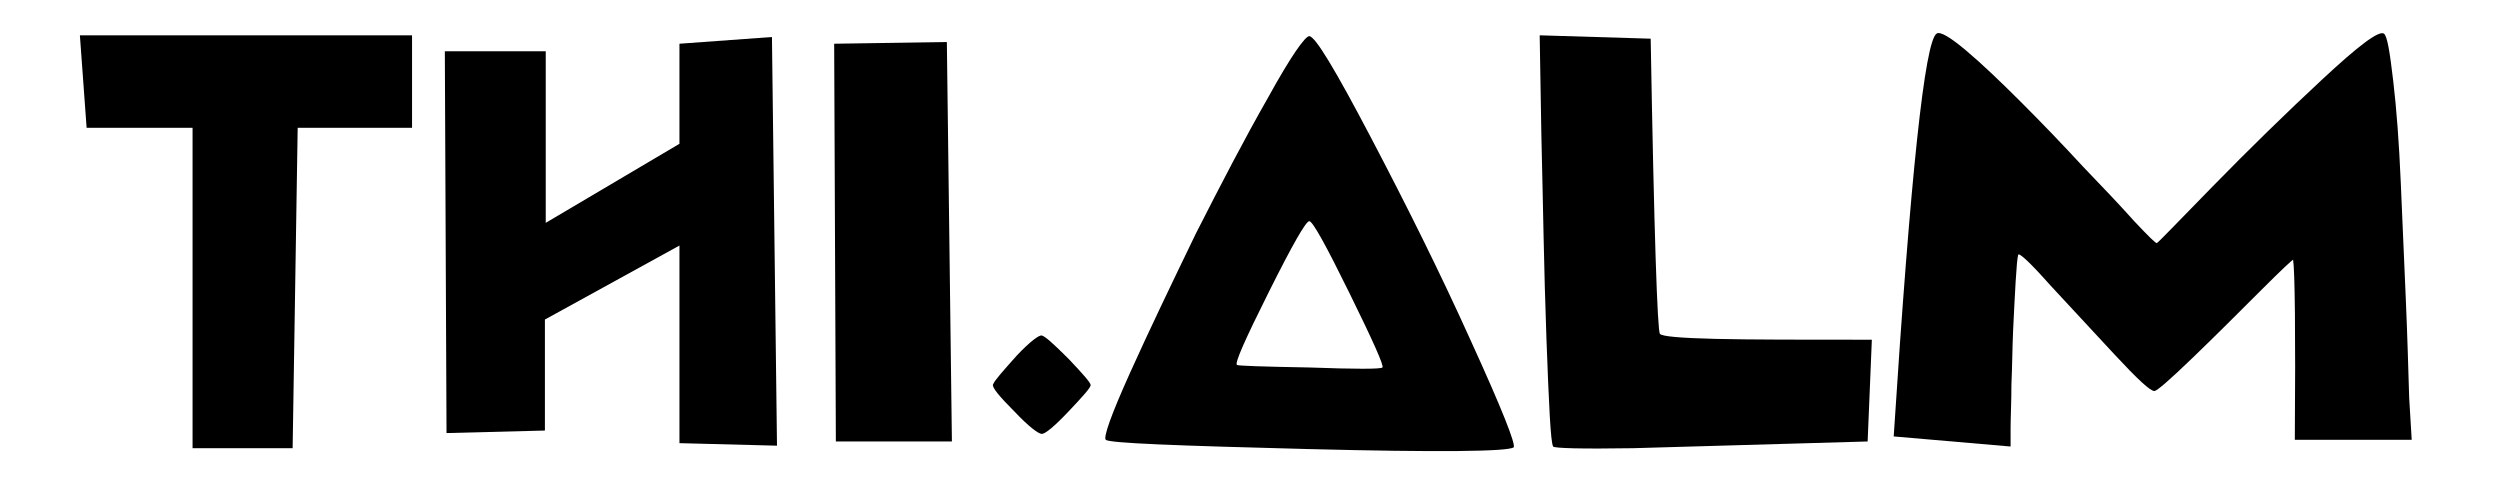 <?xml version="1.0" encoding="utf-8"?>
<!-- Generator: Adobe Illustrator 22.1.0, SVG Export Plug-In . SVG Version: 6.00 Build 0)  -->
<svg version="1.1" id="Camada_1" xmlns="http://www.w3.org/2000/svg" xmlns:xlink="http://www.w3.org/1999/xlink" x="0px" y="0px"
	 viewBox="0 0 297.3 56.8" style="enable-background:new 0 0 297.3 56.8;" xml:space="preserve">
<g>
	<path d="M10.3,15.2l-0.8-11H49v11H35.4l-0.6,38.1H22.9V15.2H10.3z"/>
	<path d="M92.4,53l-11.6-0.3V29.2l-16,8.8v13.2l-11.7,0.3L52.9,6.1h12v20.4l15.9-9.4V5.2l11-0.8L92.4,53z"/>
	<path d="M112.6,5l0.6,47.5H99.4L99.2,5.2L112.6,5z"/>
	<path d="M123.9,39.9c0.4,0.1,1.4,1,3.2,2.8c1.7,1.8,2.6,2.8,2.6,3.1c0,0.3-0.9,1.3-2.6,3.1c-1.7,1.8-2.8,2.7-3.2,2.7
		c-0.4,0-1.5-0.8-3.3-2.7c-1.8-1.8-2.7-2.9-2.5-3.2c0.2-0.5,1.2-1.6,2.8-3.4C122.5,40.6,123.6,39.8,123.9,39.9z"/>
	<path d="M155.7,4.3c0.7,0,3.1,4,7.3,12c4.2,8,8.2,16,11.9,24.2c3.7,8.1,5.4,12.4,5.1,12.7c-0.7,0.5-8.9,0.6-24.5,0.2
		c-15.6-0.4-23.6-0.7-24-1.1c-0.3-0.3,0.6-2.9,2.9-8c2.3-5.1,4.9-10.5,7.8-16.5c3-5.9,5.8-11.3,8.6-16.2
		C153.5,6.7,155.2,4.3,155.7,4.3z M164.4,43.7c0.2-0.2-1.1-3.1-3.9-8.8c-2.8-5.7-4.4-8.6-4.8-8.6c-0.4,0-2,2.8-4.8,8.4
		c-2.8,5.6-4.1,8.5-3.8,8.7c0.1,0.1,3,0.2,8.6,0.3C161.2,43.9,164.2,43.9,164.4,43.7z"/>
	<path d="M197.4,39.7c0.2,0.3,2.4,0.5,6.6,0.6c4.2,0.1,10.4,0.1,18.6,0.1l-0.5,12.1l-27.9,0.8c-6.2,0.1-9.4,0-9.5-0.2
		c-0.3-0.5-0.5-4.8-0.8-12.9c-0.3-8.2-0.4-16.2-0.6-24.1l-0.2-11.9l13.2,0.4C196.7,27.6,197.1,39.4,197.4,39.7z"/>
	<path d="M286.8,52.3h-13.9c0.1-12.9,0-20.1-0.2-21.4c0-0.1-1.3,1.1-3.9,3.7c-2.6,2.6-5.2,5.2-8,7.9c-2.8,2.7-4.3,4-4.6,4
		c-0.5,0-2-1.4-4.7-4.3c-2.7-2.9-5.2-5.6-7.7-8.3c-2.4-2.7-3.7-3.9-3.8-3.6c-0.1,0.4-0.2,1.5-0.3,3.2c-0.1,1.7-0.2,3.7-0.3,5.8
		c-0.1,2.2-0.1,4.3-0.2,6.4c0,2.1-0.1,3.9-0.1,5.3v2.1l-13.9-1.2c2-31.1,3.7-47,5.1-47.9c0.4-0.3,1.6,0.4,3.5,2
		c1.9,1.6,4.1,3.7,6.6,6.2c2.5,2.5,4.9,5,7.3,7.6c2.4,2.5,4.5,4.7,6.1,6.5c1.7,1.8,2.6,2.7,2.7,2.6c0.1,0,2.3-2.3,6.6-6.7
		c4.3-4.4,8.7-8.7,13-12.7c4.4-4.1,6.8-5.9,7.4-5.5c0.4,0.3,0.7,2.2,1.1,5.6c0.4,3.4,0.7,7.4,0.9,12.1c0.2,4.7,0.4,9.3,0.6,13.9
		c0.2,4.6,0.3,8.5,0.4,11.7L286.8,52.3z"/>
</g>
</svg>
